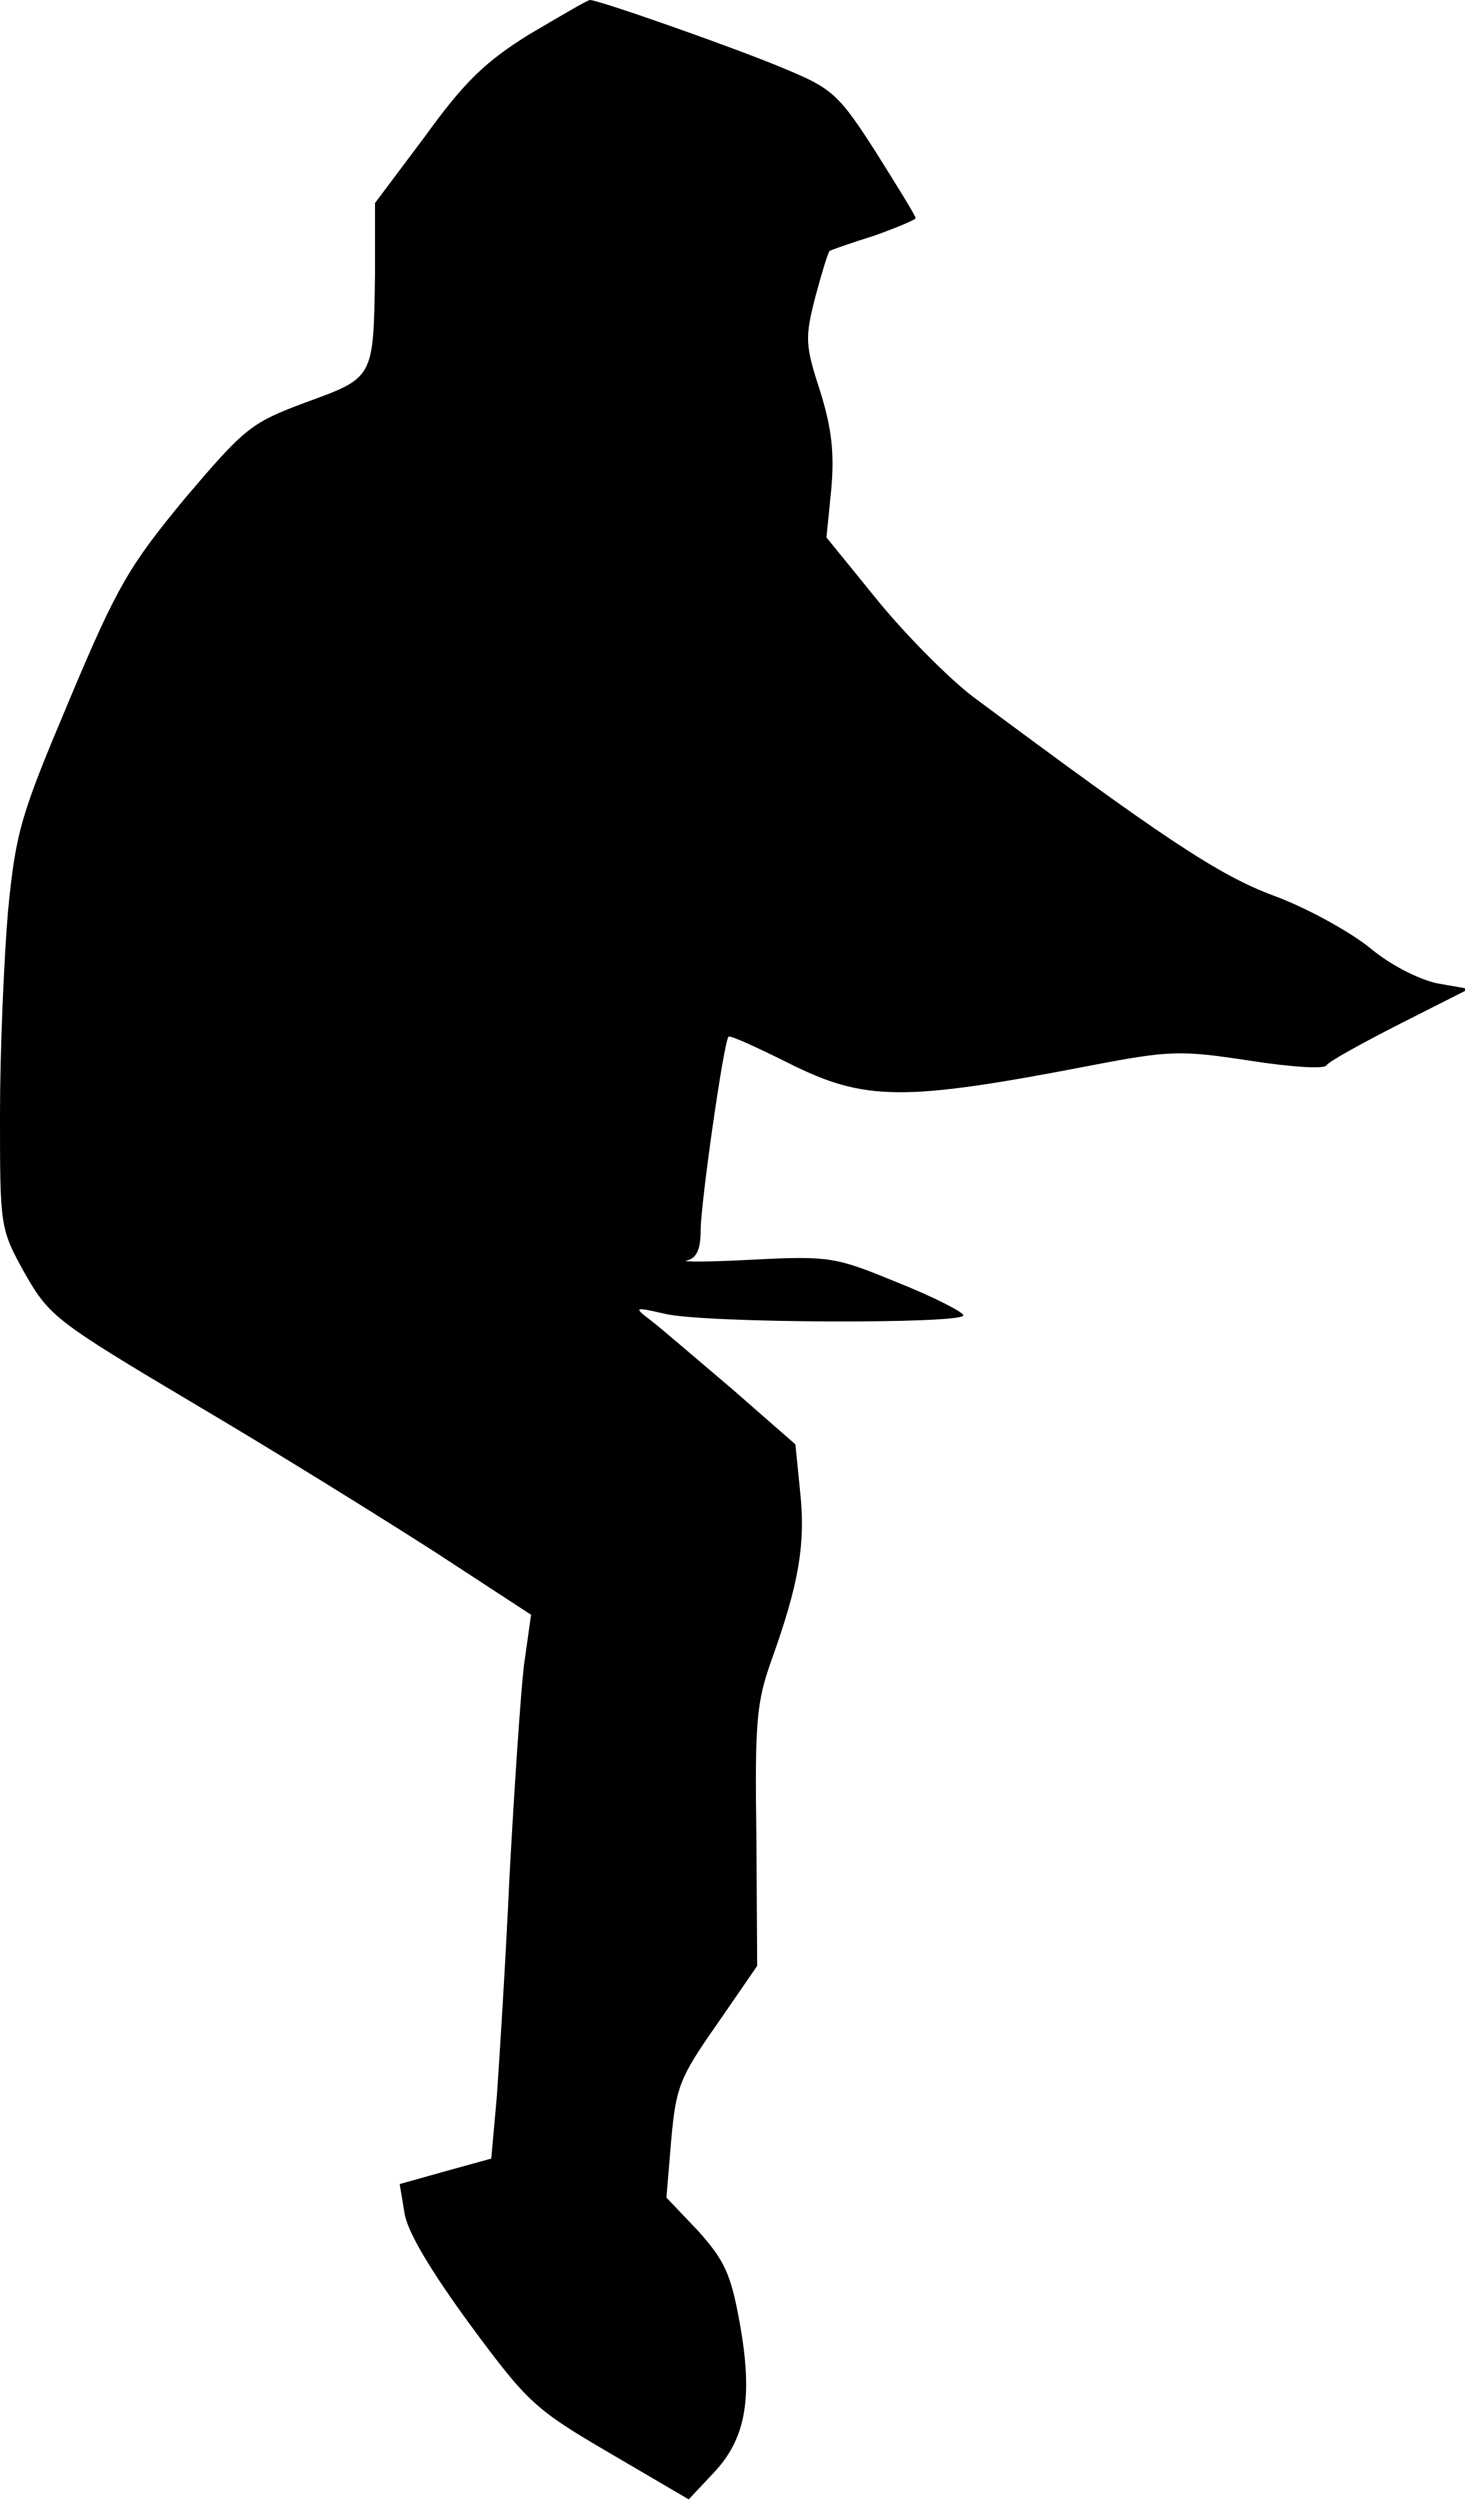 <?xml version="1.0" standalone="no"?>
<!DOCTYPE svg PUBLIC "-//W3C//DTD SVG 20010904//EN"
 "http://www.w3.org/TR/2001/REC-SVG-20010904/DTD/svg10.dtd">
<svg version="1.0" xmlns="http://www.w3.org/2000/svg"
 width="184pt" height="314pt" viewBox="0 0 184 314"
 preserveAspectRatio="xMidYMid meet">
<g transform="translate(0,314) scale(0.1,-0.1)"
fill="#000000" stroke="none">
<path fill="#000000" stroke="none" d="M665 3097 c-55 -34 -82 -60 -131 -128
l-63 -84 0 -90 c-2 -130 -1 -129 -86 -160 -70 -26 -77 -32 -152 -120 -70 -85
-85 -109 -145 -252 -62 -147 -68 -166 -78 -268 -5 -60 -10 -175 -10 -254 0
-142 0 -144 31 -200 31 -54 38 -60 213 -164 100 -59 235 -143 302 -186 l121
-79 -9 -64 c-4 -34 -12 -153 -18 -263 -5 -110 -13 -235 -16 -278 l-7 -78 -58
-16 -57 -16 6 -36 c3 -23 33 -73 82 -140 73 -99 82 -107 176 -162 l99 -58 31
33 c41 43 50 95 33 189 -11 61 -19 78 -52 115 l-40 42 6 72 c6 66 10 78 57
145 l51 74 -1 162 c-2 144 0 169 19 222 34 95 43 145 36 211 l-6 60 -80 70
c-45 38 -90 77 -102 86 -21 16 -21 17 18 8 49 -12 375 -13 375 -2 0 4 -37 23
-82 41 -78 32 -85 34 -182 29 -56 -3 -93 -3 -83 -1 12 3 17 14 17 38 0 33 29
237 35 243 2 2 35 -13 75 -33 96 -48 143 -49 381 -3 99 19 112 19 198 6 51 -8
94 -11 97 -6 3 5 45 28 92 52 l87 44 -40 7 c-23 5 -59 23 -85 45 -25 20 -79
50 -120 65 -70 26 -140 73 -378 250 -29 22 -83 76 -119 120 l-65 80 6 60 c4
45 1 76 -14 124 -19 58 -19 67 -6 118 8 30 16 56 18 58 2 1 27 10 56 19 28 10
52 20 52 22 0 3 -23 40 -50 83 -46 72 -55 80 -113 104 -61 26 -235 87 -246 87
-3 0 -37 -20 -76 -43z"/>
</g>
</svg>
